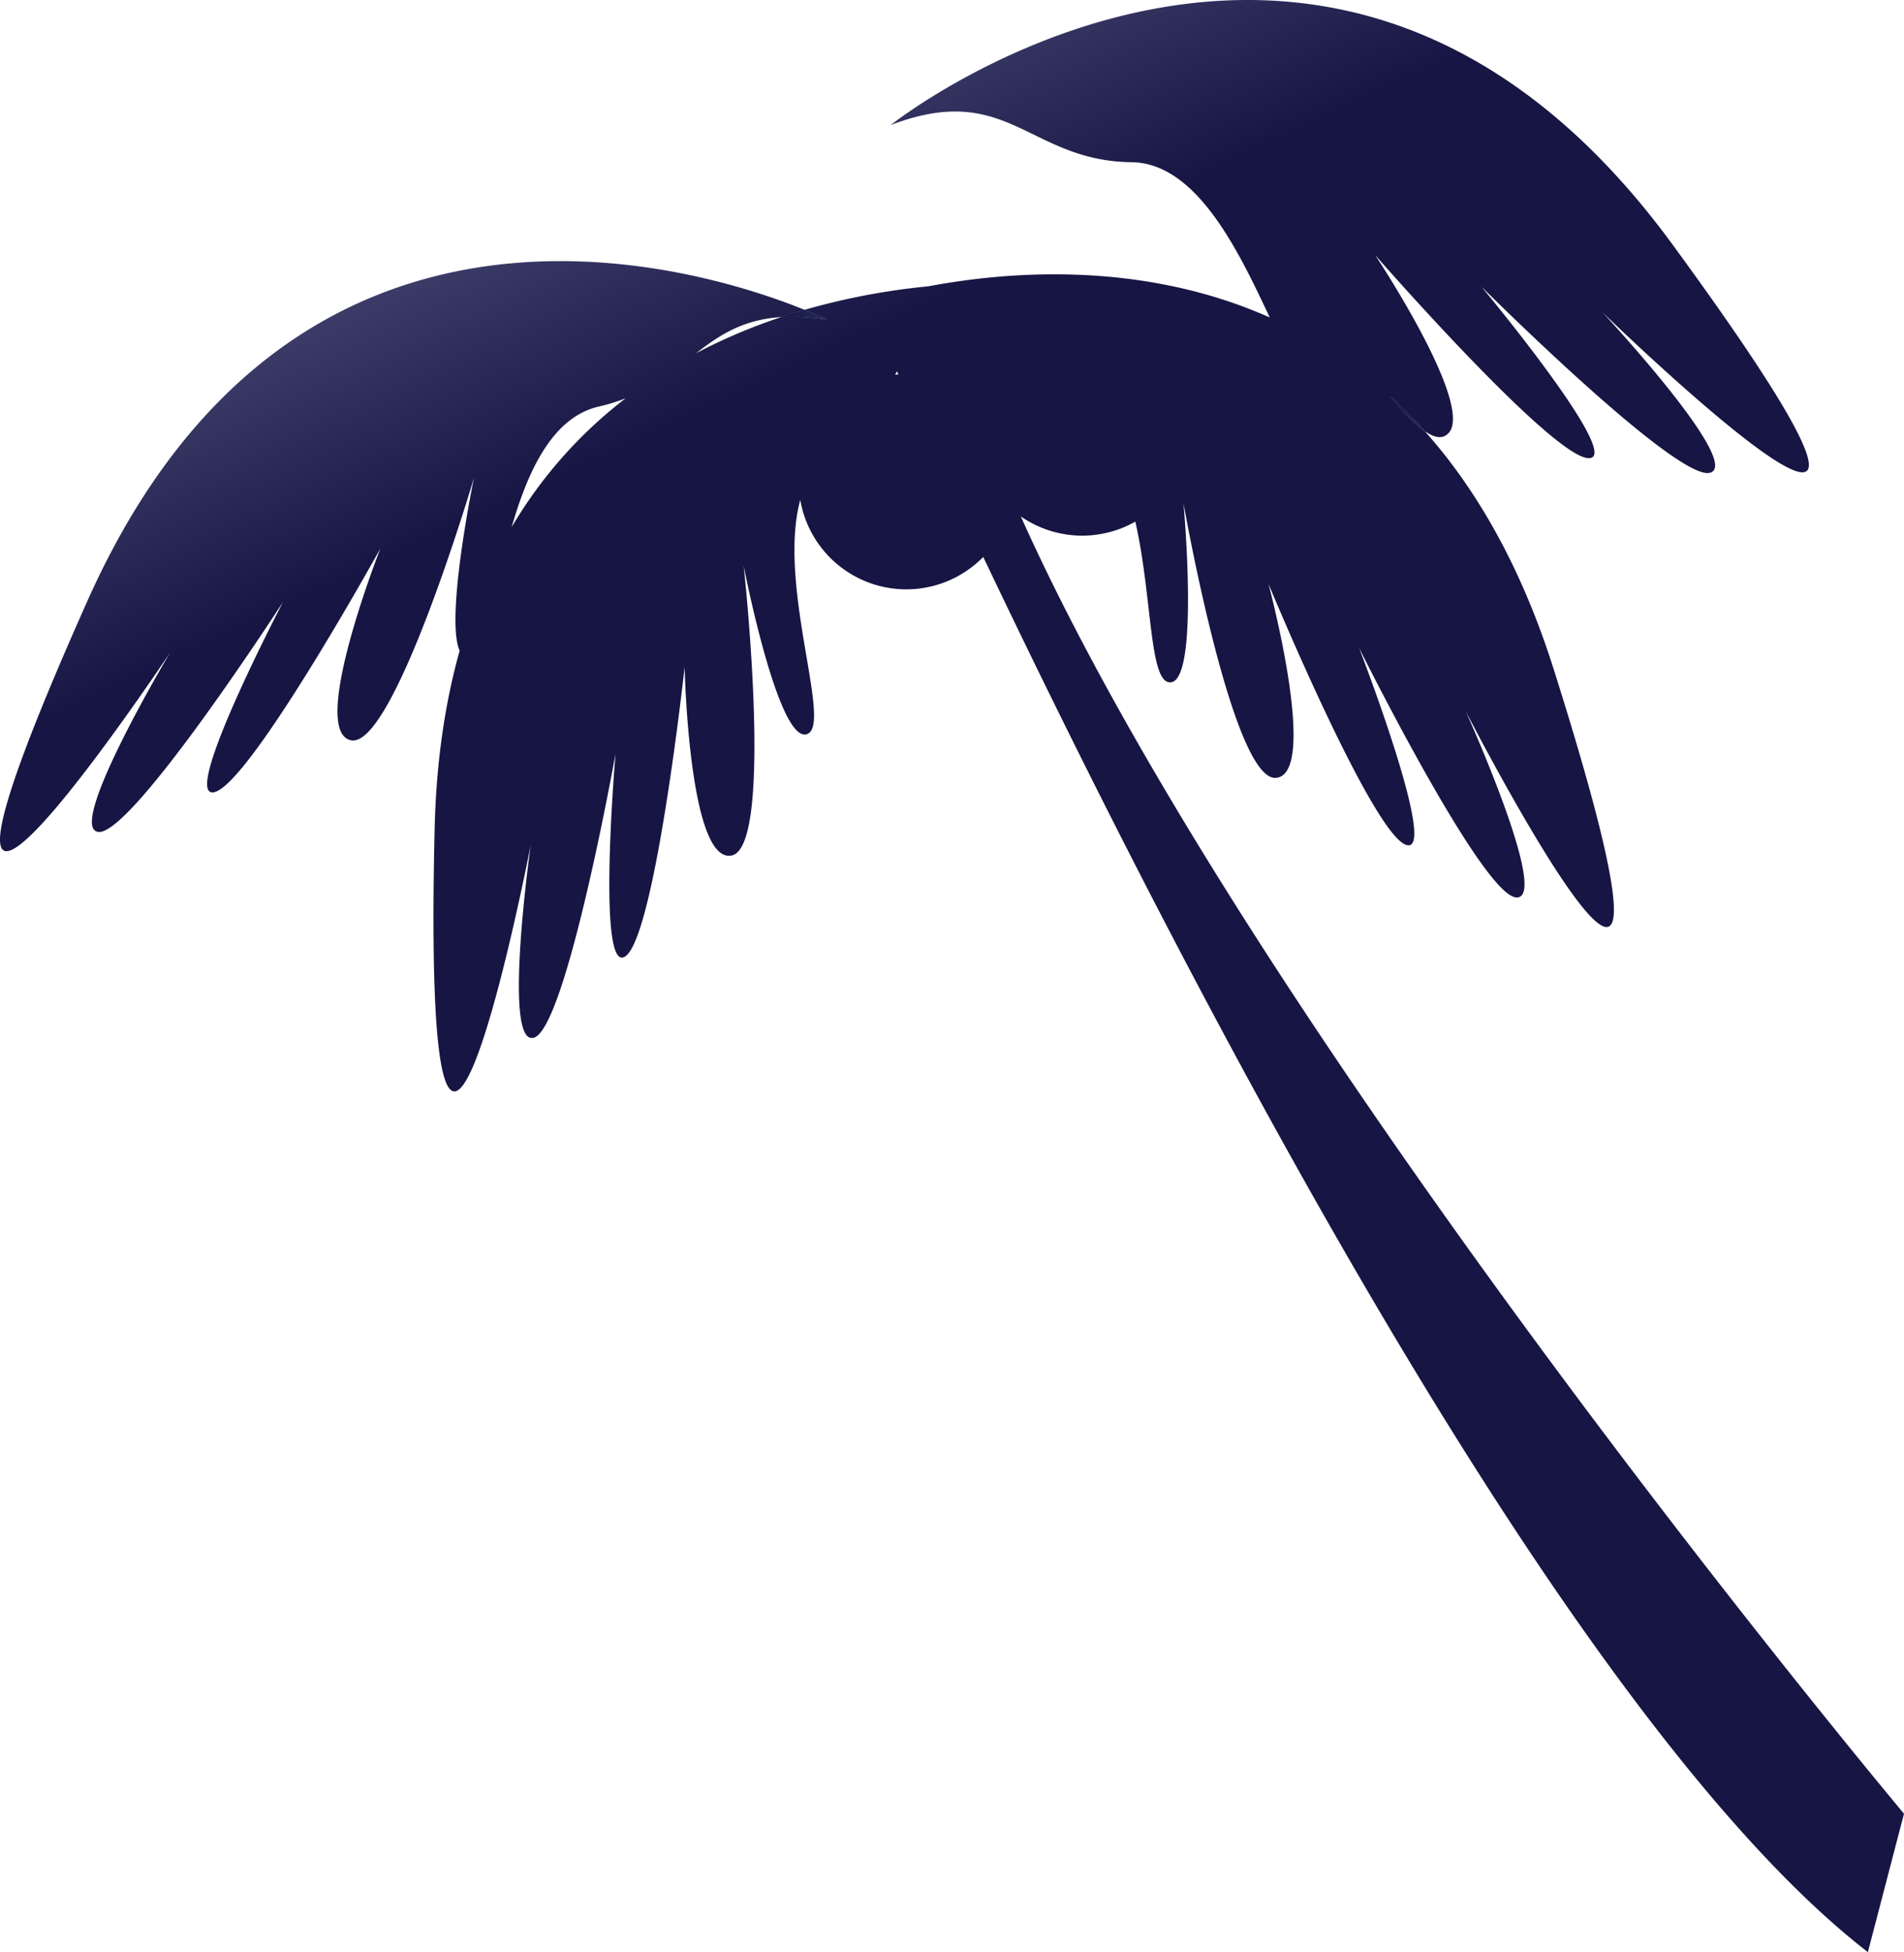 <svg id="Group_94" data-name="Group 94" xmlns="http://www.w3.org/2000/svg" xmlns:xlink="http://www.w3.org/1999/xlink" width="879.997" height="901.886" viewBox="0 0 879.997 901.886">
  <defs>
    <linearGradient id="linear-gradient" y1="0.5" x2="1" y2="0.5" gradientUnits="objectBoundingBox">
      <stop offset="0.045" stop-color="#171543"/>
      <stop offset="1" stop-color="#232c5a"/>
    </linearGradient>
    <linearGradient id="linear-gradient-2" x1="0.714" y1="0.841" x2="0.262" y2="-0.12" gradientUnits="objectBoundingBox">
      <stop offset="0.596" stop-color="#171543"/>
      <stop offset="1" stop-color="#a2a7d1"/>
    </linearGradient>
  </defs>
  <path id="Path_94" data-name="Path 94" d="M1867.67,56.74c-4.62-3.18-10.07-8.88-15.87-16.04A220.958,220.958,0,0,1,1867.67,56.74Z" transform="translate(-1209.193 142.436)" fill="url(#linear-gradient)"/>
  <g id="Group_93" data-name="Group 93">
    <path id="Path_95" data-name="Path 95" d="M1681,96.15a49.752,49.752,0,0,0,52.92,2.4c7.68,33.7,6.4,72.42,15.36,74.19,14.76,2.91,6.9-82.72,6.9-82.72s22.59,128.55,42.73,126.91c19.93-1.62-2.95-87.74-3.45-89.63.85,2.04,47.39,114.21,63.37,120.51,15.93,6.28-20.56-88.51-21.5-90.95,1.31,2.63,57.19,114.79,72.74,115.33,15.33.54-21.52-81.77-23.45-86.06,3.67,7.11,120.43,232.81,40.71-19.25-15.11-47.75-35.87-83.53-59.66-110.14-4.62-3.18-10.07-8.88-15.87-16.04a220.934,220.934,0,0,1,15.87,16.04c3.54,2.44,6.6,3.39,8.95,2.38,18.17-7.82-29.84-80.68-31.86-83.74,2.93,3.35,81.51,93.01,98.51,93.85,16.96.85-46.76-76.08-49.39-79.24,3.11,3.07,90.91,90.39,105.73,85.96,14.67-4.39-46.31-70.36-49.7-74.02,5.81,5.6,188.46,182.03,32.39-31.27-157.84-215.73-359.59-56.79-361.48-55.3,54.19-20.74,63.66,16.56,111.36,17.14,30.47.36,49.91,42.12,63.87,71.73-58.79-26.16-120.36-21.45-157.86-14.38A317.33,317.33,0,0,0,1581.05.71c6.59,2.68,10.23,4.48,10.23,4.48a96.009,96.009,0,0,0-20.94-1.15,258.572,258.572,0,0,0-39.43,16.71c10.75-8.31,21.61-15.57,39.43-16.71,3.61-1.21,7.18-2.31,10.71-3.33-46.01-18.69-235.81-79.93-331.52,134.63-107.5,241.03,33.34,31.08,38.25,23.76-2.64,4.43-48.25,81.62-33,82.82,15.36,1.2,82.36-101.84,85.24-106.27-2.12,4.08-47.94,92.24-31.58,87.84,16.5-4.42,74.75-109.27,76.56-112.53-1.15,2.98-33,84.78-13.53,88.62s55.48-116.86,56.76-121.15c-.62,3.06-13.26,65.07-6.59,79.76-6.73,23.96-10.85,51.29-11.57,82.46-6.04,262.44,42.24,18.42,44.42,7.3-.91,6.6-12.8,93.72,1.58,88.98,14.96-4.92,37.61-131.11,37.61-131.11s-8.94,104,4.78,93.39,27.16-133.46,27.16-133.46,1.94,91.11,21.74,87.05,5.55-133.79,5.55-133.79,16.39,84.41,29.75,77.5c10.81-5.6-14.22-69.21-3.59-107.98a49.717,49.717,0,0,0,84.56,26.34c85.96,180.6,266.26,534.18,408.86,644.58l16.7-63.96S1789.22,337.74,1681,96.15Zm-235.33,4.96c7.4-25.64,18.7-50.8,40.34-55.74a85.17,85.17,0,0,0,12.35-3.8A207.849,207.849,0,0,0,1445.67,101.11Zm177.22-70.43.87-1.56c.21.47.43.94.65,1.43C1623.9,30.58,1623.39,30.63,1622.89,30.68Z" transform="translate(-1209.193 142.436)" fill="url(#linear-gradient-2)"/>
    <path id="Path_96" data-name="Path 96" d="M1591.28,5.19a96.009,96.009,0,0,0-20.94-1.15c3.61-1.21,7.18-2.31,10.71-3.33C1587.64,3.39,1591.28,5.19,1591.28,5.19Z" transform="translate(-1209.193 142.436)" fill="url(#linear-gradient)"/>
    <path id="Path_97" data-name="Path 97" d="M1867.67,56.74c-4.62-3.18-10.07-8.88-15.87-16.04A220.958,220.958,0,0,1,1867.67,56.74Z" transform="translate(-1209.193 142.436)" fill="url(#linear-gradient)"/>
    <path id="Path_98" data-name="Path 98" d="M1591.28,5.19a96.009,96.009,0,0,0-20.94-1.15c3.61-1.21,7.18-2.31,10.71-3.33C1587.64,3.39,1591.28,5.19,1591.28,5.19Z" transform="translate(-1209.193 142.436)" fill="url(#linear-gradient)"/>
  </g>
</svg>
